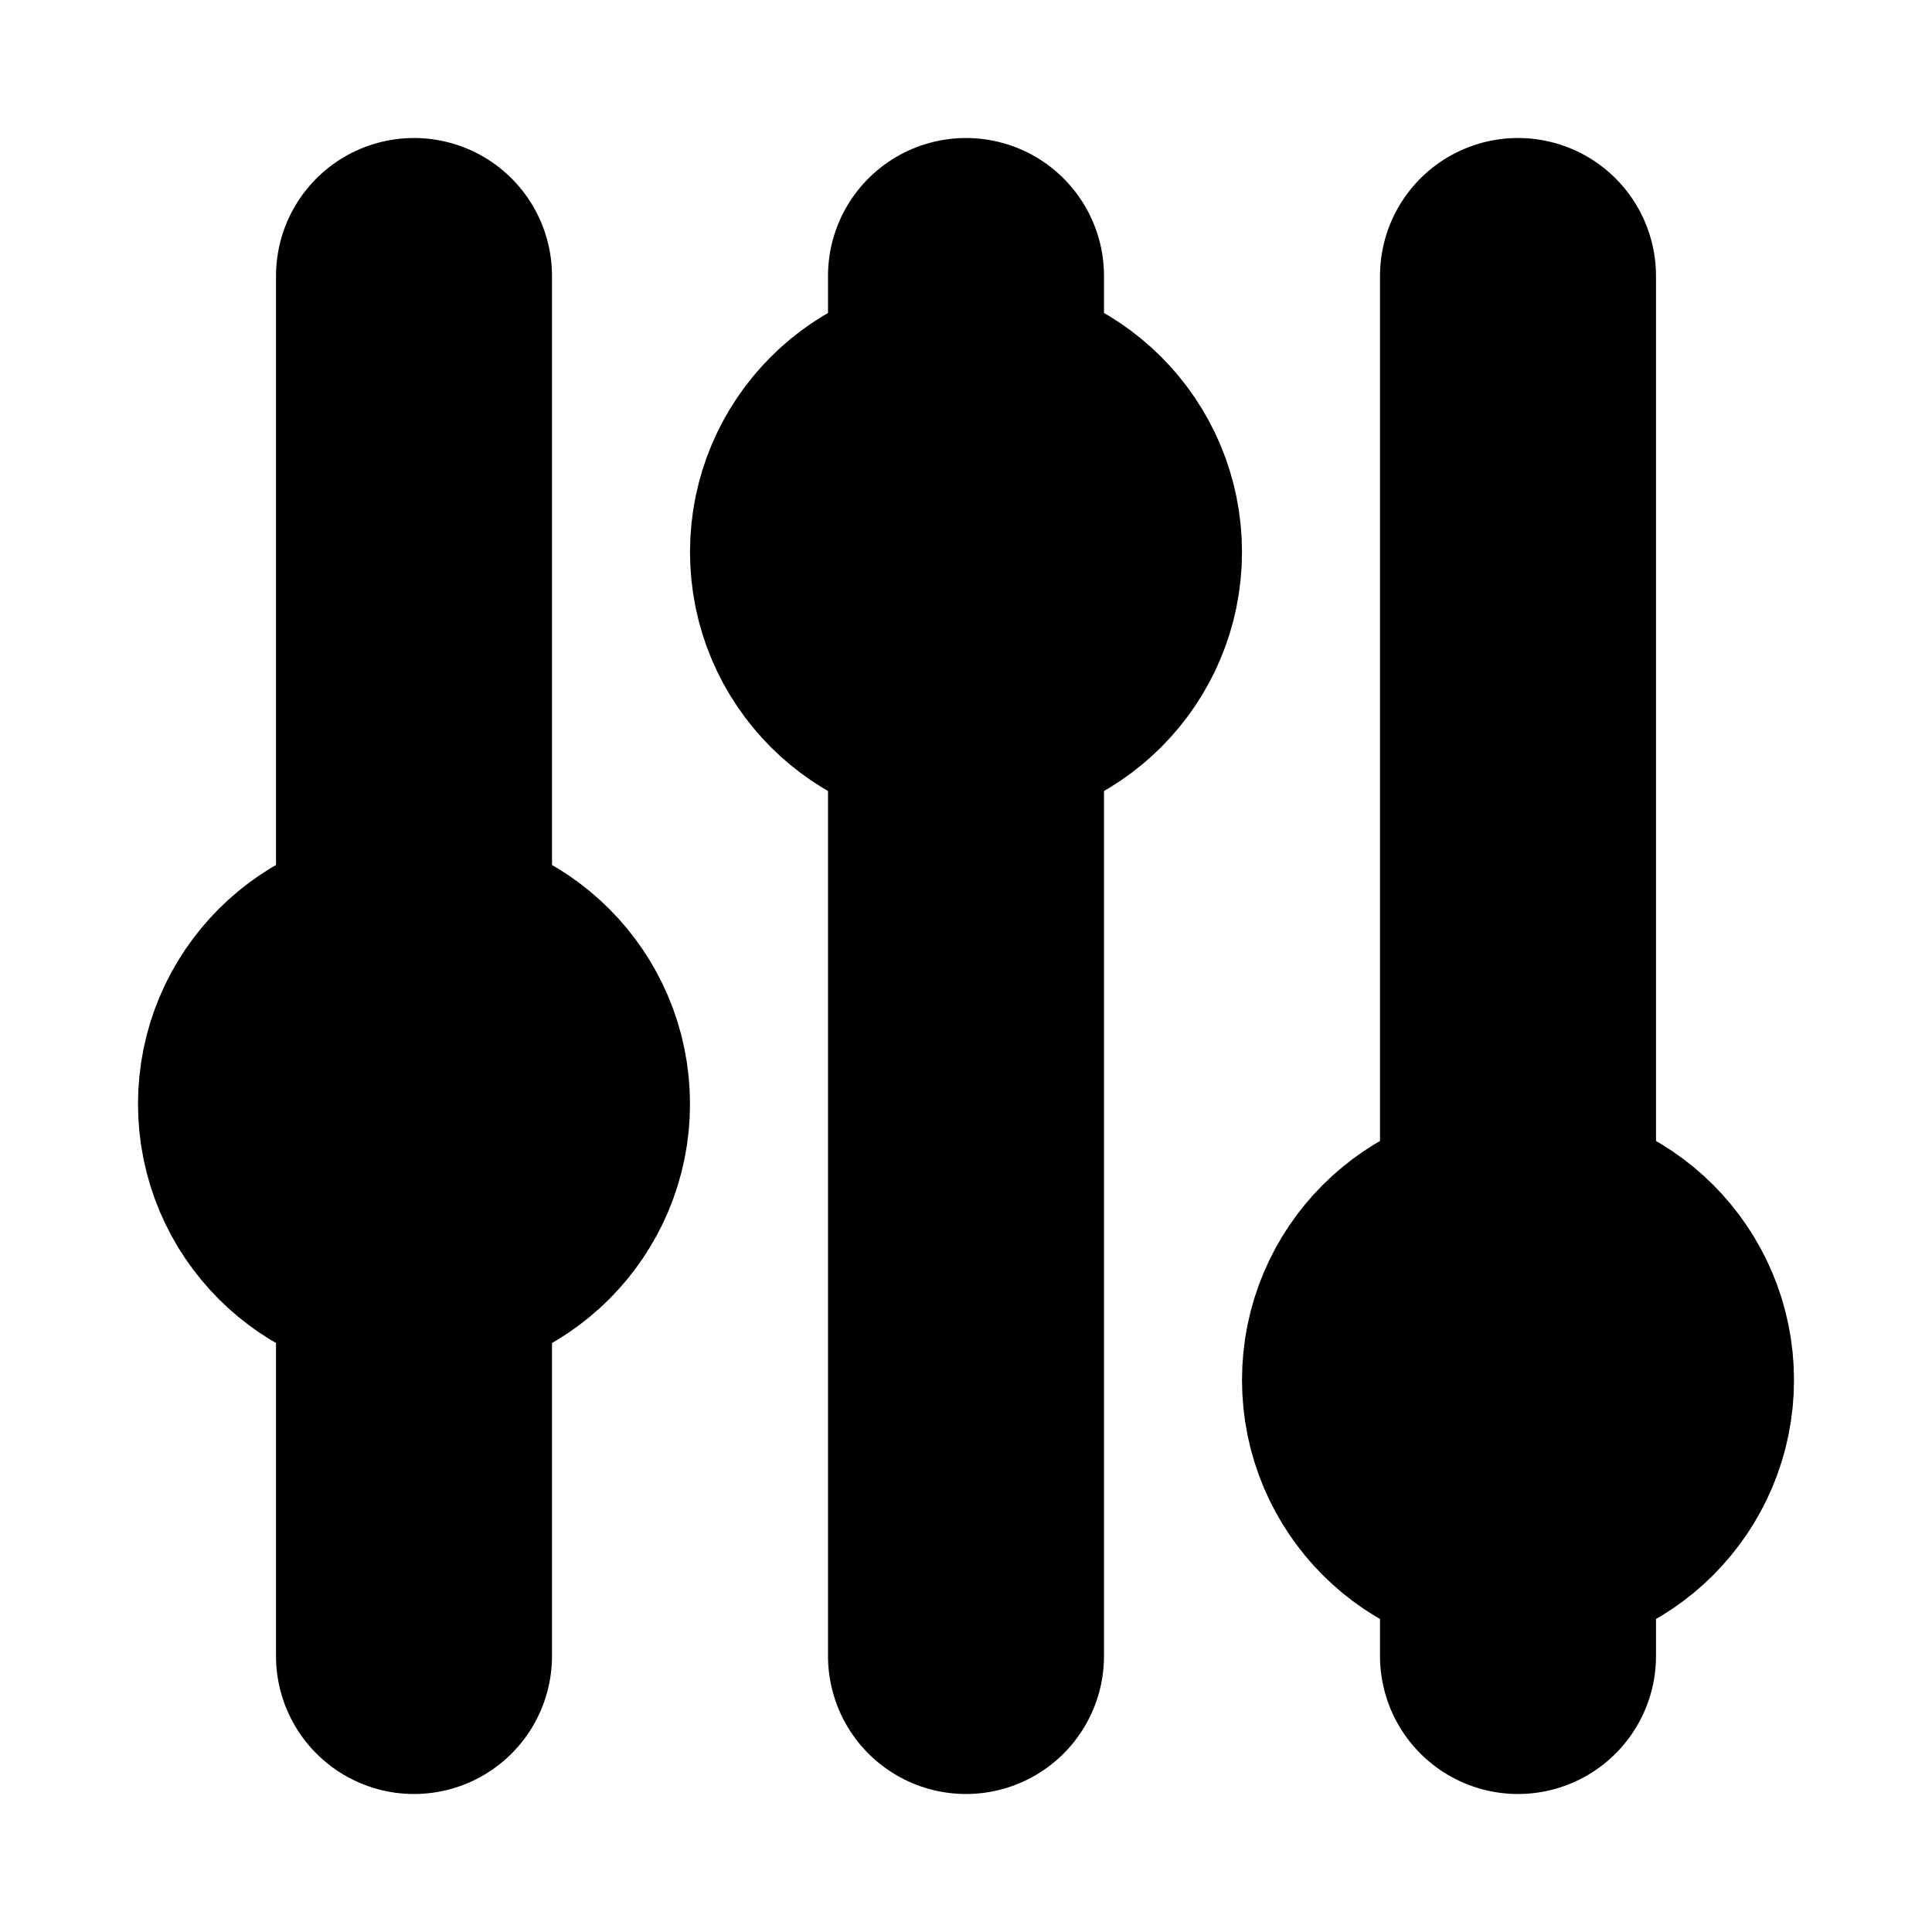 <?xml version="1.0" standalone="yes"?>
<!DOCTYPE svg PUBLIC "-//W3C//DTD SVG 1.1//EN"
        "http://www.w3.org/Graphics/SVG/1.1/DTD/svg11.dtd">
<svg xmlns="http://www.w3.org/2000/svg" width="14" height="14" stroke-width="2px" stroke-linecap="round" stroke="currentColor"  fill="currentColor">
    <line x1="3" y1="2" x2="3" y2="12"/>
    <line x1="7" y1="2" x2="7" y2="12"/>
    <line x1="11" y1="2" x2="11" y2="12"/>
    <circle r="1" cx="3" cy="8"/>
    <circle r="1" cx="7" cy="4"/>
    <circle r="1" cx="11" cy="10"/>
</svg>